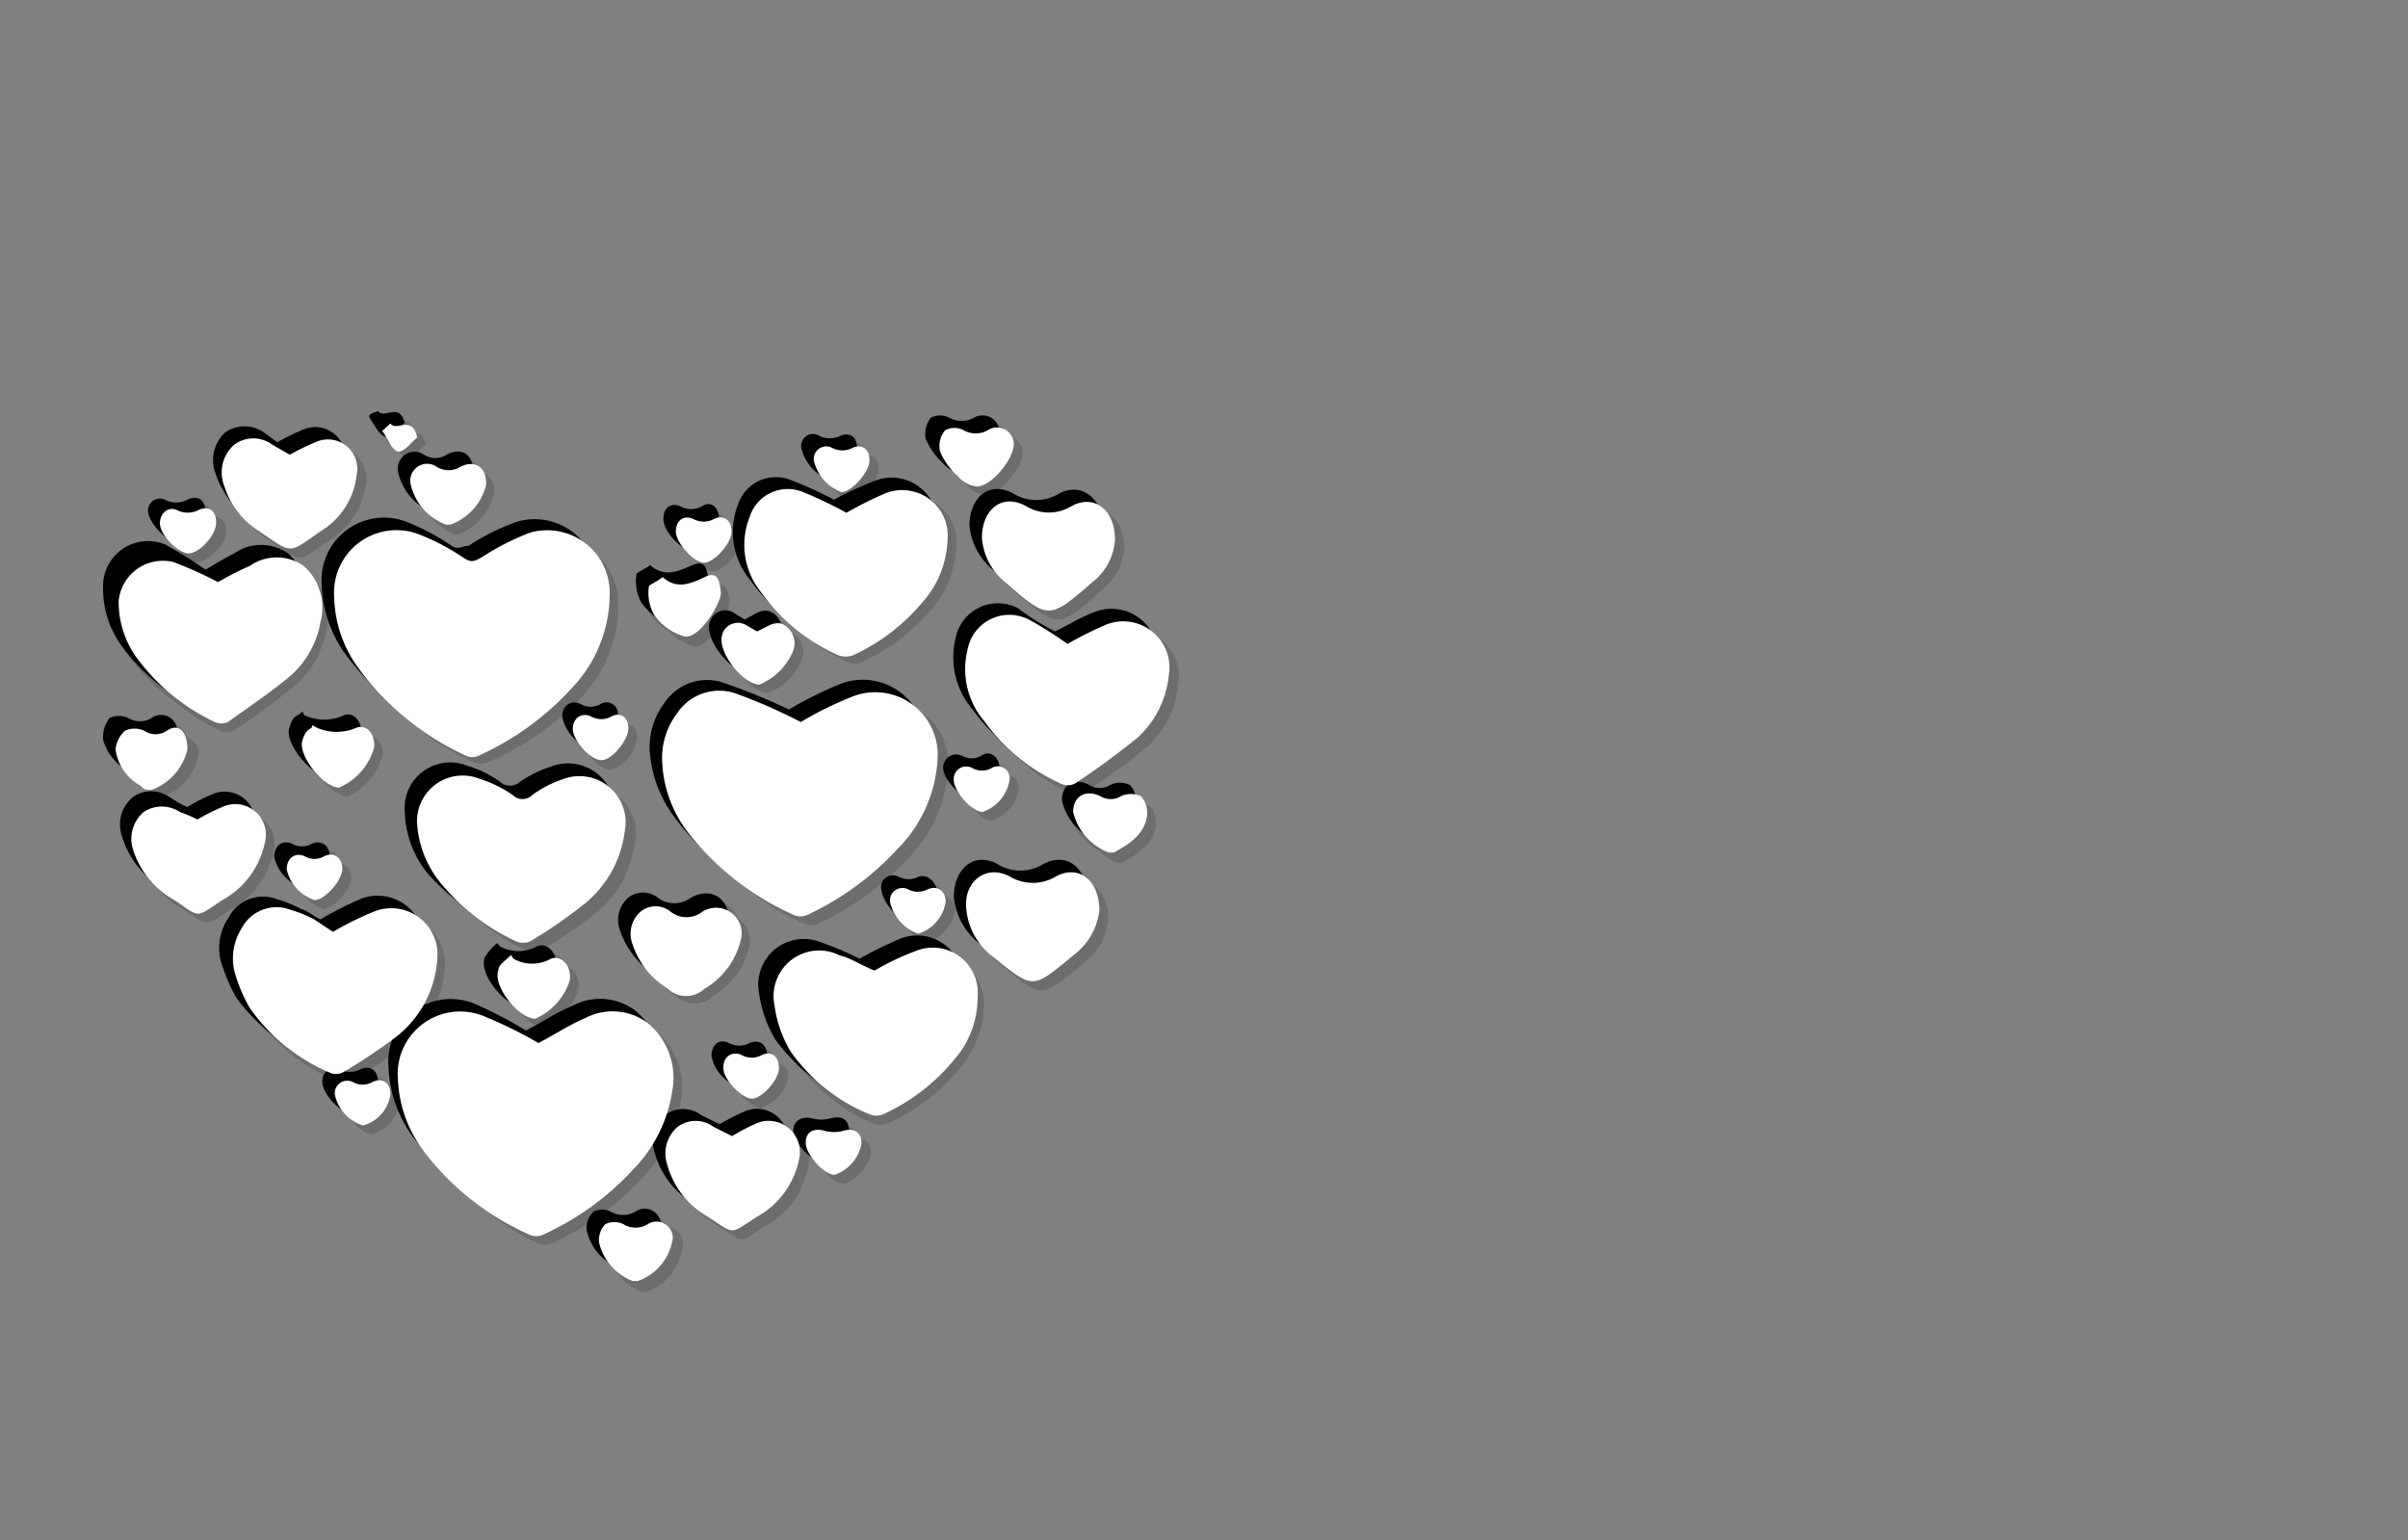 <svg xmlns="http://www.w3.org/2000/svg" viewBox="0 0 38.55 24.66"><rect x="0" y="0" width="38.55" height="24.66" fill="#808080" stroke="none"/><defs><style>.cls-1{isolation:isolate;}.cls-2{opacity:0.15;}.cls-2,.cls-3{mix-blend-mode:multiply;}.cls-4{fill:#fff;}</style></defs><title>convert-CUSTOMIZE-SVG-03</title><g class="cls-1"><g id="Layer_1" data-name="Layer 1"><g class="cls-2"><path d="M12.77,11.5a7.48,7.48,0,0,1,.85-.42,1,1,0,0,1,1.33,1,2.18,2.18,0,0,1-.61,1.42,4.52,4.52,0,0,1-1.48,1.08.26.26,0,0,1-.21,0A4.31,4.31,0,0,1,11,13.25a2.1,2.1,0,0,1-.41-1.14,1.15,1.15,0,0,1,.24-.74.81.81,0,0,1,.94-.33C12.07,11.16,12.41,11.34,12.77,11.5Z"/><path d="M5.3,9.5a1,1,0,0,1,1.36-1,3.48,3.48,0,0,1,.71.38c.11.07.16,0,.27,0a3.42,3.42,0,0,1,.79-.39,1,1,0,0,1,1.27.95,2.12,2.12,0,0,1-.59,1.47A4.59,4.59,0,0,1,7.6,12a.25.25,0,0,1-.19,0,4.27,4.27,0,0,1-1.72-1.37A2,2,0,0,1,5.3,9.5Z"/><path d="M8.56,16.64c.25-.13.49-.29.76-.4a.92.92,0,0,1,1,.08,1.18,1.18,0,0,1,.4,1.1,2.37,2.37,0,0,1-.62,1.23,4.39,4.39,0,0,1-1.46,1.06.31.31,0,0,1-.21,0,4.52,4.52,0,0,1-1.69-1.34,1.92,1.92,0,0,1-.41-1.15,1,1,0,0,1,1.4-1A8.62,8.62,0,0,1,8.56,16.64Z"/><path d="M17,10.26a4.08,4.08,0,0,1,.63-.31.73.73,0,0,1,1,.82,1.53,1.53,0,0,1-.51,1,9.28,9.28,0,0,1-1,.73.3.3,0,0,1-.21,0,3.07,3.07,0,0,1-1.22-1,1.24,1.24,0,0,1-.27-1.14.68.68,0,0,1,1-.48C16.62,10,16.82,10.15,17,10.26Z"/><path d="M6.62,13.16a.73.73,0,0,1,1-.74,1.81,1.81,0,0,1,.52.26.23.23,0,0,0,.31,0,2.41,2.41,0,0,1,.51-.25.74.74,0,0,1,1,.84,1.67,1.67,0,0,1-.62,1.14,7.78,7.78,0,0,1-.89.61.26.26,0,0,1-.23,0A3.28,3.28,0,0,1,7,14.13,1.63,1.63,0,0,1,6.62,13.16Z"/><path d="M13.9,15.49a6.5,6.5,0,0,1,.65-.32.73.73,0,0,1,1,.74,1.56,1.56,0,0,1-.38,1,3.21,3.21,0,0,1-1.14.89.41.41,0,0,1-.22,0,2.93,2.93,0,0,1-1.25-1,1.83,1.83,0,0,1-.27-.75.73.73,0,0,1,1.06-.79A4.14,4.14,0,0,1,13.9,15.49Z"/><path d="M5.27,14.86a5.69,5.69,0,0,1,.65-.33.74.74,0,0,1,1,.78,1.69,1.69,0,0,1-.67,1.24,6.89,6.89,0,0,1-.84.57.26.26,0,0,1-.21,0,3,3,0,0,1-1.28-1,3.13,3.13,0,0,1-.24-.6.84.84,0,0,1,.12-.69.62.62,0,0,1,.78-.29,2.39,2.39,0,0,1,.37.15A3,3,0,0,1,5.27,14.86Z"/><path d="M3.43,9.26c.15-.08.3-.18.46-.26a.75.75,0,0,1,.86,0A.9.9,0,0,1,5,9.94a1.53,1.53,0,0,1-.47.85c-.32.27-.68.5-1,.74a.24.24,0,0,1-.22,0,3.15,3.15,0,0,1-1.23-1,1.48,1.48,0,0,1-.3-1,.7.7,0,0,1,1-.68A7,7,0,0,1,3.43,9.26Z"/><path d="M13.49,8.15a5.27,5.27,0,0,1,.63-.31.73.73,0,0,1,1,.75,1.63,1.63,0,0,1-.39,1,3.33,3.33,0,0,1-1.12.85.31.31,0,0,1-.23,0,3,3,0,0,1-1.24-1,1.21,1.21,0,0,1-.21-1.21.65.65,0,0,1,.86-.4A7.5,7.5,0,0,1,13.49,8.15Z"/><path d="M17.54,14.52a1,1,0,0,1-.4.71c-.69.56-.64.57-1.33,0a1,1,0,0,1-.4-.72c-.05-.44.3-.74.69-.54a.7.7,0,0,0,.75,0C17.22,13.78,17.55,14,17.54,14.52Z"/><path d="M4.58,7.22c.15-.07.27-.15.41-.2a.48.48,0,0,1,.67.52,1.24,1.24,0,0,1-.57.9c-.55.38-.46.38-1,0a1.3,1.3,0,0,1-.56-.72.6.6,0,0,1,.16-.66.54.54,0,0,1,.62,0Z"/><path d="M3.11,13.06a2.87,2.87,0,0,1,.39-.2.49.49,0,0,1,.68.57,1.38,1.38,0,0,1-.68.93c-.43.28-.33.28-.77,0a1.36,1.36,0,0,1-.66-.84.55.55,0,0,1,.17-.61.5.5,0,0,1,.58,0C2.92,12.94,3,13,3.11,13.06Z"/><path d="M11.67,18.13a3.48,3.48,0,0,1,.38-.2.49.49,0,0,1,.68.58,1.32,1.32,0,0,1-.66.91c-.46.3-.34.29-.79,0a1.44,1.44,0,0,1-.66-.85.56.56,0,0,1,.17-.6.48.48,0,0,1,.57,0Z"/><path d="M17.8,8.58a1,1,0,0,1-.36.67c-.71.62-.7.63-1.42,0a1.06,1.06,0,0,1-.36-.69c0-.44.31-.73.7-.52a.73.73,0,0,0,.74,0C17.47,7.86,17.8,8.1,17.8,8.58Z"/><path d="M11.82,14.92a1.26,1.26,0,0,1-.6.83.42.42,0,0,1-.58,0,1.39,1.39,0,0,1-.58-.73.48.48,0,0,1,.13-.51.39.39,0,0,1,.49,0,.42.42,0,0,0,.51,0A.4.4,0,0,1,11.82,14.92Z"/><path d="M6.51,7.68a.27.27,0,0,1,.42-.26.33.33,0,0,0,.36,0,.27.27,0,0,1,.42.29.91.91,0,0,1-.56.64H7.09A.92.92,0,0,1,6.51,7.68Z"/><path d="M12.06,10.06l.13-.07c.12-.06.25-.12.37,0a.34.34,0,0,1,.07.38,1,1,0,0,1-.53.52l0,0c-.27,0-.68-.53-.59-.79a.25.25,0,0,1,.36-.17Z"/><path d="M17.12,13c0-.25.2-.37.44-.24a.32.32,0,0,0,.33,0,.36.36,0,0,1,.32,0,.41.41,0,0,1,.09.34c-.05.29-.29.43-.52.56h-.09A.94.94,0,0,1,17.12,13Z"/><path d="M8.16,15.29h0a.63.63,0,0,0,.61,0c.17-.07.34.14.29.35a.92.92,0,0,1-.54.61H8.51c-.27,0-.69-.52-.59-.78a.87.87,0,0,1,.2-.23Z"/><path d="M3,11.92a.88.88,0,0,1-.57.64.27.27,0,0,1-.17-.06A.76.76,0,0,1,1.79,12a.43.43,0,0,1,.11-.33.29.29,0,0,1,.3,0,.36.36,0,0,0,.36,0C2.8,11.51,3,11.65,3,11.92Z"/><path d="M16.17,7.05c0,.24-.35.68-.58.68a.49.49,0,0,1-.31-.16,1.14,1.14,0,0,1-.29-.4.43.43,0,0,1,.08-.34.34.34,0,0,1,.3,0,.39.39,0,0,0,.39,0A.27.27,0,0,1,16.17,7.05Z"/><path d="M10.72,19.77a.88.88,0,0,1-.56.69h-.08a.88.88,0,0,1-.55-.62.44.44,0,0,1,.11-.3.31.31,0,0,1,.28,0,.39.39,0,0,0,.39,0A.26.26,0,0,1,10.72,19.77Z"/><path d="M5,11.59H5a.75.75,0,0,0,.64,0c.16,0,.3.13.27.33a.91.91,0,0,1-.56.63h0c-.25,0-.66-.51-.59-.75s.14-.18.21-.27Z"/><path d="M10.55,9.19c.23.2.44.1.67.05s.24.09.26.23-.33.76-.57.72a.92.92,0,0,1-.5-.35.81.81,0,0,1-.08-.47C10.33,9.31,10.46,9.26,10.55,9.19Z"/><path d="M2.51,8.32a.2.2,0,0,1,.28-.21.32.32,0,0,0,.33,0c.16-.08.28,0,.28.21s-.27.48-.44.48S2.51,8.5,2.51,8.32Z"/><path d="M6.2,17.46c0,.19-.27.5-.44.5s-.46-.31-.46-.49a.21.21,0,0,1,.29-.21.35.35,0,0,0,.33,0C6.07,17.19,6.19,17.29,6.2,17.46Z"/><path d="M9.11,11.61c0-.16.14-.27.29-.19a.35.35,0,0,0,.33,0c.15-.07.26,0,.27.18a.6.6,0,0,1-.44.52A.67.67,0,0,1,9.11,11.61Z"/><path d="M11.66,8.46a.68.68,0,0,1-.44.5.64.64,0,0,1-.45-.51c0-.16.13-.27.27-.2a.35.35,0,0,0,.33,0C11.54,8.18,11.66,8.28,11.66,8.46Z"/><path d="M15.09,14.39c0,.18-.29.51-.45.5a.68.68,0,0,1-.44-.49.2.2,0,0,1,.29-.21.32.32,0,0,0,.3,0C15,14.11,15.09,14.2,15.09,14.39Z"/><path d="M13.86,7.32c0,.18-.29.51-.44.5A.72.72,0,0,1,13,7.33c0-.18.13-.29.29-.21a.35.35,0,0,0,.33,0C13.75,7.05,13.86,7.14,13.86,7.32Z"/><path d="M5.42,13.86c0,.18-.29.5-.45.49s-.43-.31-.43-.49.12-.28.28-.21a.34.34,0,0,0,.31,0A.19.19,0,0,1,5.42,13.86Z"/><path d="M16.11,12.45a.65.65,0,0,1-.43.49c-.16,0-.46-.31-.46-.49a.2.2,0,0,1,.29-.21.34.34,0,0,0,.31,0C16,12.17,16.11,12.26,16.11,12.45Z"/><path d="M12.42,17a.64.64,0,0,1-.45.5.66.66,0,0,1-.44-.49c0-.18.13-.29.28-.21a.35.35,0,0,0,.33,0C12.3,16.77,12.42,16.87,12.42,17Z"/><path d="M13.74,18.26c0,.18-.28.49-.44.49s-.45-.31-.46-.49.14-.26.32-.21a.5.5,0,0,0,.27,0C13.62,18,13.74,18.07,13.74,18.26Z"/><path d="M6.62,6.91c-.09.07-.19.22-.3.22S6.14,7,6.07,6.85s.08-.09.12-.13C6.3,6.86,6.53,6.58,6.62,6.91Z"/><path d="M13,11.7a6.11,6.11,0,0,1,.85-.42,1,1,0,0,1,1.33,1,2.24,2.24,0,0,1-.61,1.43,4.63,4.63,0,0,1-1.48,1.08.26.26,0,0,1-.21,0,4.33,4.33,0,0,1-1.7-1.35,2,2,0,0,1-.41-1.14,1.18,1.18,0,0,1,.24-.75.82.82,0,0,1,.94-.32A10.49,10.49,0,0,1,13,11.7Z"/><path d="M5.49,9.7a1,1,0,0,1,1.37-1,3.48,3.48,0,0,1,.71.38c.11.07.16.05.27,0a3.42,3.42,0,0,1,.79-.39,1,1,0,0,1,1.27,1,2.17,2.17,0,0,1-.59,1.47A4.59,4.59,0,0,1,7.8,12.21a.28.28,0,0,1-.2,0,4.32,4.32,0,0,1-1.71-1.37A2,2,0,0,1,5.49,9.7Z"/><path d="M8.76,16.84c.25-.13.49-.29.75-.4a.94.94,0,0,1,1,.08,1.14,1.14,0,0,1,.39,1.1,2.28,2.28,0,0,1-.61,1.23,4.49,4.49,0,0,1-1.46,1.06.26.26,0,0,1-.21,0A4.32,4.32,0,0,1,7,18.59a2,2,0,0,1-.42-1.16,1,1,0,0,1,1.4-1A6.84,6.84,0,0,1,8.76,16.84Z"/><path d="M17.23,10.45c.21-.1.41-.23.63-.31a.74.74,0,0,1,1,.83,1.53,1.53,0,0,1-.51,1,12.37,12.37,0,0,1-1,.73.26.26,0,0,1-.21,0,3.06,3.06,0,0,1-1.23-1,1.29,1.29,0,0,1-.27-1.15.69.69,0,0,1,1-.47C16.82,10.22,17,10.35,17.23,10.45Z"/><path d="M6.82,13.36a.73.73,0,0,1,1-.74,1.74,1.74,0,0,1,.53.26.23.23,0,0,0,.31,0,2,2,0,0,1,.51-.25.75.75,0,0,1,1,.84,1.78,1.78,0,0,1-.62,1.14,8.77,8.77,0,0,1-.89.61.27.27,0,0,1-.23,0,3.25,3.25,0,0,1-1.16-.89A1.63,1.63,0,0,1,6.82,13.36Z"/><path d="M14.1,15.69a6.5,6.5,0,0,1,.65-.32.73.73,0,0,1,1,.73,1.57,1.57,0,0,1-.38,1,3.16,3.16,0,0,1-1.14.88A.34.34,0,0,1,14,18a3,3,0,0,1-1.26-1,2,2,0,0,1-.26-.75.73.73,0,0,1,1-.8A5,5,0,0,1,14.1,15.69Z"/><path d="M5.47,15.06a5.69,5.69,0,0,1,.65-.33.74.74,0,0,1,1,.78,1.72,1.72,0,0,1-.67,1.24,6.46,6.46,0,0,1-.84.56.25.25,0,0,1-.22,0,3,3,0,0,1-1.27-1,2.91,2.91,0,0,1-.25-.6A.87.87,0,0,1,4,15a.62.62,0,0,1,.78-.29,1.69,1.69,0,0,1,.37.15A3,3,0,0,1,5.47,15.06Z"/><path d="M3.63,9.46c.14-.08.3-.18.46-.26a.75.75,0,0,1,.86,0,.89.89,0,0,1,.27.9,1.48,1.48,0,0,1-.48.86,11.09,11.09,0,0,1-1,.74.22.22,0,0,1-.21,0,3.24,3.24,0,0,1-1.23-1A1.49,1.49,0,0,1,2,9.82a.71.71,0,0,1,1-.69A7.22,7.22,0,0,1,3.63,9.46Z"/><path d="M13.69,8.35A6,6,0,0,1,14.31,8a.73.73,0,0,1,1,.75,1.63,1.63,0,0,1-.39,1,3.33,3.33,0,0,1-1.12.85.31.31,0,0,1-.23,0,3,3,0,0,1-1.24-1,1.21,1.21,0,0,1-.21-1.21A.64.64,0,0,1,13,8,6.36,6.36,0,0,1,13.69,8.35Z"/><path d="M17.74,14.72a1,1,0,0,1-.4.71c-.69.56-.64.57-1.34,0a1.08,1.08,0,0,1-.39-.73c0-.43.3-.73.69-.53a.7.7,0,0,0,.75,0C17.42,14,17.75,14.24,17.74,14.72Z"/><path d="M4.78,7.42a3.86,3.86,0,0,1,.41-.2.48.48,0,0,1,.67.52,1.26,1.26,0,0,1-.57.9c-.55.38-.46.38-1,0a1.37,1.37,0,0,1-.55-.72.6.6,0,0,1,.16-.66.54.54,0,0,1,.61,0Z"/><path d="M3.31,13.26a2.87,2.87,0,0,1,.39-.2.49.49,0,0,1,.68.57,1.38,1.38,0,0,1-.68.93c-.44.28-.34.28-.77,0a1.41,1.41,0,0,1-.67-.84.57.57,0,0,1,.18-.62.51.51,0,0,1,.58,0C3.12,13.14,3.21,13.21,3.31,13.26Z"/><path d="M11.86,18.33c.14-.07.26-.15.39-.2a.49.49,0,0,1,.68.58,1.35,1.35,0,0,1-.66.91c-.46.29-.35.29-.79,0a1.36,1.36,0,0,1-.66-.84.56.56,0,0,1,.17-.6.48.48,0,0,1,.57,0Z"/><path d="M18,8.78a1,1,0,0,1-.36.67c-.71.62-.7.63-1.42,0a1.06,1.06,0,0,1-.36-.69c0-.44.31-.73.7-.52a.7.7,0,0,0,.74,0C17.67,8.05,18,8.3,18,8.78Z"/><path d="M12,15.12a1.21,1.21,0,0,1-.59.83.42.42,0,0,1-.58,0,1.32,1.32,0,0,1-.58-.73.47.47,0,0,1,.13-.5.38.38,0,0,1,.49,0,.44.44,0,0,0,.51,0A.4.4,0,0,1,12,15.12Z"/><path d="M6.71,7.88a.27.27,0,0,1,.42-.26.33.33,0,0,0,.36,0c.24-.13.44,0,.42.29a.93.93,0,0,1-.56.64H7.28A.9.9,0,0,1,6.71,7.88Z"/><path d="M12.26,10.26l.13-.07c.12-.07.24-.12.37,0a.35.35,0,0,1,.07.39,1,1,0,0,1-.53.52l0,0c-.27,0-.68-.53-.6-.79a.26.26,0,0,1,.37-.17Z"/><path d="M17.32,13.15c0-.25.2-.37.44-.24a.32.32,0,0,0,.33,0,.36.36,0,0,1,.32,0,.39.39,0,0,1,.09.33c-.05.29-.29.44-.53.57h-.08A.92.92,0,0,1,17.32,13.15Z"/><path d="M8.36,15.49h0a.61.61,0,0,0,.6,0c.18-.07.34.14.3.35a1,1,0,0,1-.55.61h0c-.27,0-.69-.52-.59-.78a.87.87,0,0,1,.2-.23Z"/><path d="M3.17,12.11a.88.88,0,0,1-.57.65.27.27,0,0,1-.17-.06A.81.81,0,0,1,2,12.18a.51.51,0,0,1,.1-.34.34.34,0,0,1,.31,0,.36.36,0,0,0,.36,0A.26.26,0,0,1,3.17,12.11Z"/><path d="M16.37,7.25c0,.24-.36.68-.59.68a.5.5,0,0,1-.3-.16,1.24,1.24,0,0,1-.29-.4A.42.42,0,0,1,15.27,7a.34.34,0,0,1,.3,0A.41.41,0,0,0,16,7,.27.27,0,0,1,16.37,7.25Z"/><path d="M10.92,20a.87.87,0,0,1-.56.68.14.14,0,0,1-.09,0A.83.83,0,0,1,9.73,20a.38.38,0,0,1,.11-.29.31.31,0,0,1,.28,0,.39.39,0,0,0,.39,0A.26.26,0,0,1,10.92,20Z"/><path d="M5.21,11.79h0a.75.75,0,0,0,.64,0c.16-.06.3.12.27.32a1,1,0,0,1-.56.64h0c-.25,0-.66-.51-.59-.75s.14-.18.21-.27Z"/><path d="M10.75,9.39c.23.2.44.1.67,0s.24.09.26.24-.33.76-.57.72a.94.94,0,0,1-.5-.36.71.71,0,0,1-.08-.46C10.53,9.51,10.66,9.45,10.75,9.39Z"/><path d="M2.71,8.52A.19.19,0,0,1,3,8.31a.35.35,0,0,0,.33,0c.17-.08.29,0,.29.21S3.33,9,3.16,9,2.71,8.7,2.71,8.52Z"/><path d="M6.39,17.66a.6.6,0,0,1-.44.5c-.16,0-.45-.31-.45-.5a.2.2,0,0,1,.28-.2.35.35,0,0,0,.33,0C6.27,17.39,6.39,17.48,6.39,17.66Z"/><path d="M9.31,11.81c0-.17.14-.27.29-.19a.33.33,0,0,0,.33,0,.18.18,0,0,1,.27.18.61.61,0,0,1-.44.53A.67.67,0,0,1,9.31,11.81Z"/><path d="M11.85,8.66c0,.18-.27.49-.44.49S11,8.84,11,8.65s.13-.27.28-.2a.35.35,0,0,0,.33,0C11.73,8.37,11.86,8.48,11.85,8.66Z"/><path d="M15.29,14.58c0,.19-.29.51-.45.51a.68.68,0,0,1-.44-.5.19.19,0,0,1,.28-.21.34.34,0,0,0,.31,0C15.16,14.31,15.28,14.4,15.29,14.58Z"/><path d="M14.06,7.51c0,.19-.29.52-.45.51a.72.72,0,0,1-.44-.5.19.19,0,0,1,.29-.2.38.38,0,0,0,.33,0C14,7.25,14.06,7.34,14.06,7.51Z"/><path d="M5.62,14.06c0,.18-.29.5-.45.49a.68.68,0,0,1-.44-.49c0-.18.13-.28.29-.21a.31.31,0,0,0,.31,0C5.49,13.78,5.62,13.88,5.62,14.06Z"/><path d="M16.31,12.64a.66.66,0,0,1-.44.5c-.15,0-.45-.31-.46-.49a.21.21,0,0,1,.3-.21.31.31,0,0,0,.31,0C16.19,12.37,16.31,12.46,16.31,12.64Z"/><path d="M12.62,17.24a.64.64,0,0,1-.45.5.65.65,0,0,1-.44-.49c0-.18.12-.29.28-.21a.35.35,0,0,0,.33,0C12.5,17,12.62,17.07,12.62,17.24Z"/><path d="M13.94,18.46c0,.18-.28.49-.44.49s-.45-.31-.46-.49.14-.26.32-.21a.57.57,0,0,0,.26,0C13.82,18.19,13.94,18.27,13.94,18.46Z"/><path d="M6.82,7.11c-.09.07-.2.22-.3.22s-.18-.18-.25-.28.07-.09.12-.13C6.49,7.06,6.73,6.77,6.82,7.11Z"/></g><g class="cls-3"><path d="M12.63,11.36a6.11,6.11,0,0,1,.85-.42,1,1,0,0,1,1.33,1,2.24,2.24,0,0,1-.61,1.43,4.63,4.63,0,0,1-1.48,1.08.26.26,0,0,1-.21,0,4.33,4.33,0,0,1-1.7-1.35A2,2,0,0,1,10.4,12a1.18,1.18,0,0,1,.24-.75.82.82,0,0,1,.94-.32A10.49,10.49,0,0,1,12.63,11.36Z"/><path d="M5.15,9.36a1,1,0,0,1,1.37-1,3.48,3.48,0,0,1,.71.38c.11.07.16,0,.27,0a3.42,3.42,0,0,1,.79-.39,1,1,0,0,1,1.27.95A2.17,2.17,0,0,1,9,10.76a4.73,4.73,0,0,1-1.51,1.11.28.28,0,0,1-.2,0A4.32,4.32,0,0,1,5.55,10.5,2,2,0,0,1,5.15,9.36Z"/><path d="M8.42,16.5c.25-.13.49-.29.75-.4a.94.94,0,0,1,1,.08,1.14,1.14,0,0,1,.39,1.1A2.28,2.28,0,0,1,10,18.51a4.49,4.49,0,0,1-1.46,1.06.26.26,0,0,1-.21,0,4.32,4.32,0,0,1-1.69-1.33,2,2,0,0,1-.42-1.16,1,1,0,0,1,1.4-1A6.84,6.84,0,0,1,8.42,16.5Z"/><path d="M16.89,10.11c.21-.1.41-.23.63-.31a.74.74,0,0,1,1,.83,1.53,1.53,0,0,1-.51,1,12.37,12.37,0,0,1-1,.73.26.26,0,0,1-.21,0,3.15,3.15,0,0,1-1.23-1,1.29,1.29,0,0,1-.27-1.15.69.69,0,0,1,1-.47C16.48,9.88,16.68,10,16.89,10.11Z"/><path d="M6.48,13a.73.73,0,0,1,1-.74,1.74,1.74,0,0,1,.53.26.23.23,0,0,0,.31,0,2,2,0,0,1,.51-.25.75.75,0,0,1,1,.84,1.78,1.78,0,0,1-.62,1.14,8.77,8.77,0,0,1-.89.61.27.27,0,0,1-.23,0A3.25,3.25,0,0,1,6.86,14,1.63,1.63,0,0,1,6.48,13Z"/><path d="M13.76,15.35a6.5,6.5,0,0,1,.65-.32.73.73,0,0,1,1,.73,1.57,1.57,0,0,1-.38,1,3.16,3.16,0,0,1-1.14.88.34.34,0,0,1-.22,0,3,3,0,0,1-1.26-1,2,2,0,0,1-.26-.75.73.73,0,0,1,1-.8A5,5,0,0,1,13.76,15.35Z"/><path d="M5.13,14.72a5.69,5.69,0,0,1,.65-.33.74.74,0,0,1,1,.78,1.72,1.72,0,0,1-.67,1.24,6.46,6.46,0,0,1-.84.56.25.25,0,0,1-.22,0,3,3,0,0,1-1.27-1,2.91,2.91,0,0,1-.25-.6.87.87,0,0,1,.13-.68.62.62,0,0,1,.78-.29,1.69,1.69,0,0,1,.37.15C4.93,14.58,5,14.66,5.13,14.72Z"/><path d="M3.29,9.12c.14-.08.3-.18.46-.26a.75.75,0,0,1,.86,0,.89.89,0,0,1,.27.9,1.48,1.48,0,0,1-.48.86,11.09,11.09,0,0,1-1,.74.22.22,0,0,1-.21,0,3.24,3.24,0,0,1-1.23-1,1.57,1.57,0,0,1-.31-.95.72.72,0,0,1,1-.69A7.22,7.22,0,0,1,3.29,9.12Z"/><path d="M13.35,8A6,6,0,0,1,14,7.7a.73.73,0,0,1,1,.75,1.63,1.63,0,0,1-.39,1,3.33,3.33,0,0,1-1.12.85.31.31,0,0,1-.23,0,3,3,0,0,1-1.24-1,1.21,1.21,0,0,1-.21-1.21.64.64,0,0,1,.86-.4A6.36,6.36,0,0,1,13.35,8Z"/><path d="M17.4,14.38a1,1,0,0,1-.4.71c-.69.56-.64.57-1.34,0a1.08,1.08,0,0,1-.39-.73c0-.43.3-.73.69-.53a.7.7,0,0,0,.75,0C17.08,13.64,17.41,13.89,17.4,14.38Z"/><path d="M4.44,7.08a3.86,3.86,0,0,1,.41-.2.48.48,0,0,1,.67.52A1.26,1.26,0,0,1,5,8.3c-.55.38-.46.37-1,0a1.37,1.37,0,0,1-.55-.72.6.6,0,0,1,.16-.66.54.54,0,0,1,.61,0Z"/><path d="M3,12.92a2.87,2.87,0,0,1,.39-.2.49.49,0,0,1,.68.57,1.38,1.38,0,0,1-.68.93c-.44.28-.34.28-.77,0a1.41,1.41,0,0,1-.67-.84.57.57,0,0,1,.18-.62.51.51,0,0,1,.58,0C2.78,12.8,2.87,12.87,3,12.92Z"/><path d="M11.52,18a3.6,3.6,0,0,1,.39-.2.49.49,0,0,1,.68.58,1.35,1.35,0,0,1-.66.91c-.46.29-.35.29-.79,0a1.36,1.36,0,0,1-.66-.84.56.56,0,0,1,.17-.6.48.48,0,0,1,.57,0Z"/><path d="M17.66,8.44a1,1,0,0,1-.36.67c-.71.62-.7.63-1.42,0a1.06,1.06,0,0,1-.36-.69c0-.45.31-.73.7-.52a.7.7,0,0,0,.74,0C17.33,7.71,17.66,8,17.66,8.44Z"/><path d="M11.67,14.78a1.21,1.21,0,0,1-.59.83.43.43,0,0,1-.59,0,1.35,1.35,0,0,1-.57-.73.47.47,0,0,1,.13-.5.38.38,0,0,1,.49,0,.44.44,0,0,0,.51,0C11.39,14.18,11.69,14.39,11.67,14.78Z"/><path d="M6.37,7.54a.27.27,0,0,1,.42-.26.33.33,0,0,0,.36,0c.24-.13.44,0,.42.29A1,1,0,0,1,7,8.21H6.94A.9.9,0,0,1,6.37,7.54Z"/><path d="M11.92,9.92l.13-.07c.12-.07.24-.12.37,0a.35.35,0,0,1,.07.39,1,1,0,0,1-.53.52l0,0c-.27,0-.68-.53-.6-.79a.26.26,0,0,1,.37-.17Z"/><path d="M17,12.81c0-.25.2-.37.44-.24a.32.32,0,0,0,.33,0,.36.36,0,0,1,.32,0,.38.38,0,0,1,.09.33c-.05.29-.29.44-.53.57h-.08A.92.92,0,0,1,17,12.81Z"/><path d="M8,15.15h0a.61.61,0,0,0,.6,0c.18-.07.34.14.3.35a1,1,0,0,1-.55.61h0c-.27,0-.69-.52-.59-.78a.87.87,0,0,1,.2-.23Z"/><path d="M2.83,11.77a.88.88,0,0,1-.57.65.27.27,0,0,1-.17-.06.81.81,0,0,1-.44-.52.51.51,0,0,1,.1-.34.34.34,0,0,1,.31,0,.36.36,0,0,0,.36,0A.26.26,0,0,1,2.83,11.77Z"/><path d="M16,6.91c0,.24-.36.68-.59.68a.5.5,0,0,1-.3-.16,1.24,1.24,0,0,1-.29-.4.42.42,0,0,1,.08-.34.31.31,0,0,1,.3,0,.41.41,0,0,0,.39,0A.27.27,0,0,1,16,6.91Z"/><path d="M10.58,19.63a.87.87,0,0,1-.56.68.14.14,0,0,1-.09,0,.85.85,0,0,1-.54-.62.38.38,0,0,1,.11-.29.31.31,0,0,1,.28,0,.39.39,0,0,0,.39,0A.26.26,0,0,1,10.58,19.63Z"/><path d="M4.87,11.45h0a.75.75,0,0,0,.64,0c.16-.06.3.12.27.32a1,1,0,0,1-.56.64h0c-.25,0-.66-.51-.59-.75s.14-.18.21-.27Z"/><path d="M10.41,9.05c.23.2.44.1.67,0s.24.09.26.24-.33.76-.57.72a.94.94,0,0,1-.5-.36.71.71,0,0,1-.08-.46C10.19,9.17,10.32,9.11,10.41,9.05Z"/><path d="M2.37,8.18A.19.19,0,0,1,2.64,8,.38.38,0,0,0,3,8c.17-.08.29,0,.29.21s-.27.48-.44.48S2.37,8.36,2.37,8.18Z"/><path d="M6.05,17.32a.6.6,0,0,1-.44.5c-.16,0-.45-.31-.45-.5a.2.2,0,0,1,.28-.2.35.35,0,0,0,.33,0C5.93,17.05,6.05,17.14,6.05,17.32Z"/><path d="M9,11.47c0-.17.14-.27.29-.2a.32.32,0,0,0,.33,0,.18.18,0,0,1,.27.18.61.61,0,0,1-.44.53A.67.67,0,0,1,9,11.47Z"/><path d="M11.51,8.32c0,.18-.27.49-.44.49s-.45-.31-.45-.5.13-.27.28-.2a.35.35,0,0,0,.33,0C11.39,8,11.52,8.14,11.51,8.32Z"/><path d="M15,14.24c0,.19-.29.51-.45.51a.68.68,0,0,1-.44-.5.19.19,0,0,1,.28-.21.34.34,0,0,0,.31,0C14.82,14,14.94,14.06,15,14.24Z"/><path d="M13.72,7.17c0,.19-.29.52-.45.51a.72.72,0,0,1-.44-.5.19.19,0,0,1,.29-.2.38.38,0,0,0,.33,0C13.61,6.91,13.72,7,13.72,7.17Z"/><path d="M5.28,13.72c0,.18-.29.5-.45.49a.68.68,0,0,1-.44-.49c0-.18.13-.28.29-.21a.31.31,0,0,0,.31,0C5.15,13.44,5.28,13.54,5.28,13.72Z"/><path d="M16,12.3a.66.66,0,0,1-.44.5c-.15,0-.45-.31-.46-.49a.21.21,0,0,1,.3-.21.31.31,0,0,0,.31,0C15.85,12,16,12.12,16,12.3Z"/><path d="M12.28,16.9a.64.64,0,0,1-.45.5.65.65,0,0,1-.44-.49c0-.18.12-.29.28-.21a.35.35,0,0,0,.33,0C12.16,16.63,12.28,16.73,12.28,16.9Z"/><path d="M13.59,18.12a.65.65,0,0,1-.43.49c-.15,0-.45-.31-.46-.49s.14-.26.32-.21a.57.57,0,0,0,.26,0C13.48,17.85,13.6,17.93,13.59,18.12Z"/><path d="M6.48,6.77c-.09.07-.2.22-.3.22S6,6.81,5.93,6.71s.07-.09.12-.13C6.15,6.72,6.39,6.43,6.48,6.77Z"/></g><path class="cls-4" d="M12.82,11.56a5.72,5.72,0,0,1,.86-.42,1,1,0,0,1,1.33,1,2.2,2.2,0,0,1-.62,1.43,4.63,4.63,0,0,1-1.47,1.08.26.26,0,0,1-.21,0A4.44,4.44,0,0,1,11,13.31a2,2,0,0,1-.4-1.14,1.18,1.18,0,0,1,.24-.75.81.81,0,0,1,.93-.32A8.8,8.8,0,0,1,12.82,11.56Z"/><path class="cls-4" d="M5.35,9.56a1,1,0,0,1,1.37-1,3.6,3.6,0,0,1,.7.37c.12.08.17.06.28,0a4.11,4.11,0,0,1,.78-.4,1,1,0,0,1,1.28,1A2.18,2.18,0,0,1,9.17,11a4.56,4.56,0,0,1-1.51,1.1.24.24,0,0,1-.2,0A4.42,4.42,0,0,1,5.74,10.7,2,2,0,0,1,5.35,9.56Z"/><path class="cls-4" d="M8.62,16.7c.25-.13.49-.29.75-.4a.94.94,0,0,1,1,.08,1.14,1.14,0,0,1,.39,1.1,2.28,2.28,0,0,1-.61,1.23,4.49,4.49,0,0,1-1.46,1.06.26.26,0,0,1-.21,0,4.32,4.32,0,0,1-1.69-1.33,2.05,2.05,0,0,1-.42-1.16,1,1,0,0,1,1.4-1A6.84,6.84,0,0,1,8.62,16.7Z"/><path class="cls-4" d="M17.09,10.31a6,6,0,0,1,.62-.31.74.74,0,0,1,1,.82,1.55,1.55,0,0,1-.51,1,12.37,12.37,0,0,1-1,.73.26.26,0,0,1-.21,0,3.08,3.08,0,0,1-1.23-1,1.29,1.29,0,0,1-.27-1.15.68.68,0,0,1,1-.47A6.31,6.31,0,0,1,17.09,10.31Z"/><path class="cls-4" d="M6.68,13.22a.73.73,0,0,1,1-.75,2,2,0,0,1,.53.26.22.22,0,0,0,.31,0A1.73,1.73,0,0,1,9,12.48a.74.74,0,0,1,1,.84,1.77,1.77,0,0,1-.63,1.14,7.66,7.66,0,0,1-.88.61.27.27,0,0,1-.23,0,3.41,3.41,0,0,1-1.17-.89A1.68,1.68,0,0,1,6.68,13.22Z"/><path class="cls-4" d="M14,15.54a4.29,4.29,0,0,1,.65-.31.72.72,0,0,1,1,.73,1.5,1.5,0,0,1-.37,1,3.16,3.16,0,0,1-1.14.88.28.28,0,0,1-.22,0,2.88,2.88,0,0,1-1.26-1,1.93,1.93,0,0,1-.26-.74.73.73,0,0,1,1.05-.8C13.6,15.33,13.78,15.45,14,15.54Z"/><path class="cls-4" d="M5.33,14.92A5,5,0,0,1,6,14.59a.74.74,0,0,1,1,.77,1.72,1.72,0,0,1-.67,1.25,9.43,9.43,0,0,1-.84.56.25.25,0,0,1-.22,0A3,3,0,0,1,4,16.14a2.45,2.45,0,0,1-.25-.6.91.91,0,0,1,.12-.68.63.63,0,0,1,.79-.29,1.92,1.92,0,0,1,.37.15Z"/><path class="cls-4" d="M3.49,9.32A5,5,0,0,1,4,9.06a.75.75,0,0,1,.86,0,.89.89,0,0,1,.27.9,1.48,1.48,0,0,1-.48.86c-.32.27-.67.5-1,.74a.26.26,0,0,1-.21,0,3.27,3.27,0,0,1-1.23-1,1.52,1.52,0,0,1-.31-.94A.71.71,0,0,1,2.78,9,6.38,6.38,0,0,1,3.49,9.32Z"/><path class="cls-4" d="M13.55,8.21a6,6,0,0,1,.62-.31.73.73,0,0,1,1,.74,1.59,1.59,0,0,1-.4,1,3.2,3.2,0,0,1-1.11.85.33.33,0,0,1-.24,0,3,3,0,0,1-1.23-1A1.21,1.21,0,0,1,12,8.28a.64.64,0,0,1,.86-.4A6.36,6.36,0,0,1,13.55,8.21Z"/><path class="cls-4" d="M17.6,14.58a1.05,1.05,0,0,1-.41.71c-.68.56-.63.56-1.33,0a1.08,1.08,0,0,1-.39-.73c-.05-.43.3-.73.69-.53a.72.72,0,0,0,.75,0C17.27,13.84,17.6,14.09,17.6,14.58Z"/><path class="cls-4" d="M4.64,7.28a3.86,3.86,0,0,1,.41-.2.47.47,0,0,1,.66.52,1.2,1.2,0,0,1-.57.9c-.54.38-.45.37-1,0a1.32,1.32,0,0,1-.55-.72.59.59,0,0,1,.16-.66.51.51,0,0,1,.61,0Z"/><path class="cls-4" d="M3.16,13.12a3.73,3.73,0,0,1,.4-.2.49.49,0,0,1,.68.57,1.36,1.36,0,0,1-.68.92c-.44.29-.34.29-.77,0a1.41,1.41,0,0,1-.67-.84A.57.57,0,0,1,2.3,13a.53.53,0,0,1,.58,0A2.61,2.61,0,0,1,3.16,13.12Z"/><path class="cls-4" d="M11.72,18.19a3.48,3.48,0,0,1,.38-.2.5.5,0,0,1,.69.58,1.35,1.35,0,0,1-.67.91c-.45.29-.34.29-.79,0a1.38,1.38,0,0,1-.65-.84.56.56,0,0,1,.17-.6.48.48,0,0,1,.57,0Z"/><path class="cls-4" d="M17.85,8.64a.93.93,0,0,1-.35.67c-.71.62-.71.62-1.42,0a1,1,0,0,1-.36-.7c0-.44.31-.72.7-.51a.7.7,0,0,0,.74,0C17.52,7.91,17.85,8.16,17.85,8.64Z"/><path class="cls-4" d="M11.87,15a1.24,1.24,0,0,1-.59.83.43.43,0,0,1-.59,0,1.34,1.34,0,0,1-.57-.73.47.47,0,0,1,.13-.5.38.38,0,0,1,.49,0,.41.41,0,0,0,.5,0A.41.41,0,0,1,11.87,15Z"/><path class="cls-4" d="M6.57,7.73A.27.27,0,0,1,7,7.48a.36.36,0,0,0,.36,0c.24-.13.44,0,.42.29a.9.9,0,0,1-.57.63H7.14A.9.9,0,0,1,6.57,7.73Z"/><path class="cls-4" d="M12.12,10.11l.12-.06c.13-.07.25-.12.37,0a.34.34,0,0,1,.08.39,1,1,0,0,1-.53.52l0,0c-.27,0-.68-.53-.6-.79a.26.26,0,0,1,.37-.17Z"/><path class="cls-4" d="M17.18,13c0-.25.2-.37.44-.25a.31.31,0,0,0,.32,0,.38.38,0,0,1,.33,0,.41.41,0,0,1,.09.33c-.05.29-.29.44-.53.57h-.08A.93.93,0,0,1,17.18,13Z"/><path class="cls-4" d="M8.22,15.35h0a.61.61,0,0,0,.6,0c.18-.07.34.14.3.35a1,1,0,0,1-.55.61h0c-.27,0-.69-.53-.59-.78,0-.09.13-.16.2-.24Z"/><path class="cls-4" d="M3,12a.91.91,0,0,1-.58.65c-.05,0-.11,0-.17-.07A.78.78,0,0,1,1.85,12,.46.46,0,0,1,2,11.7a.37.37,0,0,1,.31,0,.32.32,0,0,0,.36,0C2.86,11.57,3,11.71,3,12Z"/><path class="cls-4" d="M16.23,7.11c0,.24-.36.68-.59.68a.47.47,0,0,1-.3-.16,1.11,1.11,0,0,1-.29-.4.39.39,0,0,1,.08-.34.31.31,0,0,1,.3,0,.39.39,0,0,0,.38,0A.27.27,0,0,1,16.23,7.11Z"/><path class="cls-4" d="M10.77,19.83a.85.85,0,0,1-.56.68h-.08a.87.87,0,0,1-.54-.62.37.37,0,0,1,.1-.29.33.33,0,0,1,.29,0,.37.37,0,0,0,.39,0A.26.26,0,0,1,10.77,19.83Z"/><path class="cls-4" d="M5.07,11.65h0a.79.79,0,0,0,.64,0c.17-.06.3.12.28.32a1,1,0,0,1-.56.64h0c-.25,0-.66-.51-.59-.75S5,11.7,5,11.61Z"/><path class="cls-4" d="M10.61,9.24c.22.2.44.11.67,0s.24.09.26.24-.33.75-.58.71a.88.88,0,0,1-.49-.35.71.71,0,0,1-.08-.46C10.39,9.37,10.52,9.31,10.61,9.24Z"/><path class="cls-4" d="M2.56,8.38c0-.17.14-.28.28-.21a.38.38,0,0,0,.33,0c.17-.08.29,0,.29.2s-.27.49-.44.49S2.56,8.56,2.56,8.38Z"/><path class="cls-4" d="M6.25,17.52a.6.6,0,0,1-.44.5.66.66,0,0,1-.45-.5.2.2,0,0,1,.28-.2.32.32,0,0,0,.33,0C6.13,17.25,6.25,17.34,6.25,17.52Z"/><path class="cls-4" d="M9.17,11.67c0-.17.14-.27.29-.2a.33.33,0,0,0,.33,0c.14-.07.26,0,.27.18s-.26.53-.44.52S9.17,11.85,9.17,11.67Z"/><path class="cls-4" d="M11.71,8.52c0,.18-.28.49-.44.49s-.45-.32-.45-.5.13-.27.28-.2a.35.35,0,0,0,.33,0C11.59,8.23,11.72,8.34,11.71,8.52Z"/><path class="cls-4" d="M15.14,14.44a.64.64,0,0,1-.44.51.71.71,0,0,1-.45-.5.2.2,0,0,1,.29-.21.34.34,0,0,0,.31,0C15,14.17,15.14,14.26,15.14,14.44Z"/><path class="cls-4" d="M13.92,7.37c0,.19-.29.51-.45.51a.72.72,0,0,1-.44-.5.2.2,0,0,1,.29-.21.35.35,0,0,0,.33,0C13.81,7.1,13.92,7.2,13.92,7.37Z"/><path class="cls-4" d="M5.48,13.91c0,.19-.29.51-.45.5a.68.68,0,0,1-.44-.49c0-.18.13-.28.29-.21a.31.31,0,0,0,.31,0C5.35,13.63,5.48,13.74,5.48,13.91Z"/><path class="cls-4" d="M16.16,12.5a.65.65,0,0,1-.43.5c-.16,0-.45-.31-.46-.5a.2.2,0,0,1,.3-.2.32.32,0,0,0,.3,0A.19.19,0,0,1,16.16,12.5Z"/><path class="cls-4" d="M12.47,17.1c0,.19-.28.5-.44.49s-.44-.3-.45-.48.13-.29.29-.22a.33.33,0,0,0,.33,0C12.36,16.82,12.47,16.92,12.47,17.1Z"/><path class="cls-4" d="M13.79,18.32a.65.65,0,0,1-.43.49c-.16,0-.45-.31-.46-.5s.13-.26.32-.2a.57.57,0,0,0,.26,0C13.68,18.05,13.8,18.13,13.79,18.32Z"/><path class="cls-4" d="M6.68,7c-.09.08-.2.23-.3.23S6.2,7,6.12,6.9l.13-.12C6.35,6.92,6.59,6.63,6.68,7Z"/></g></g></svg>